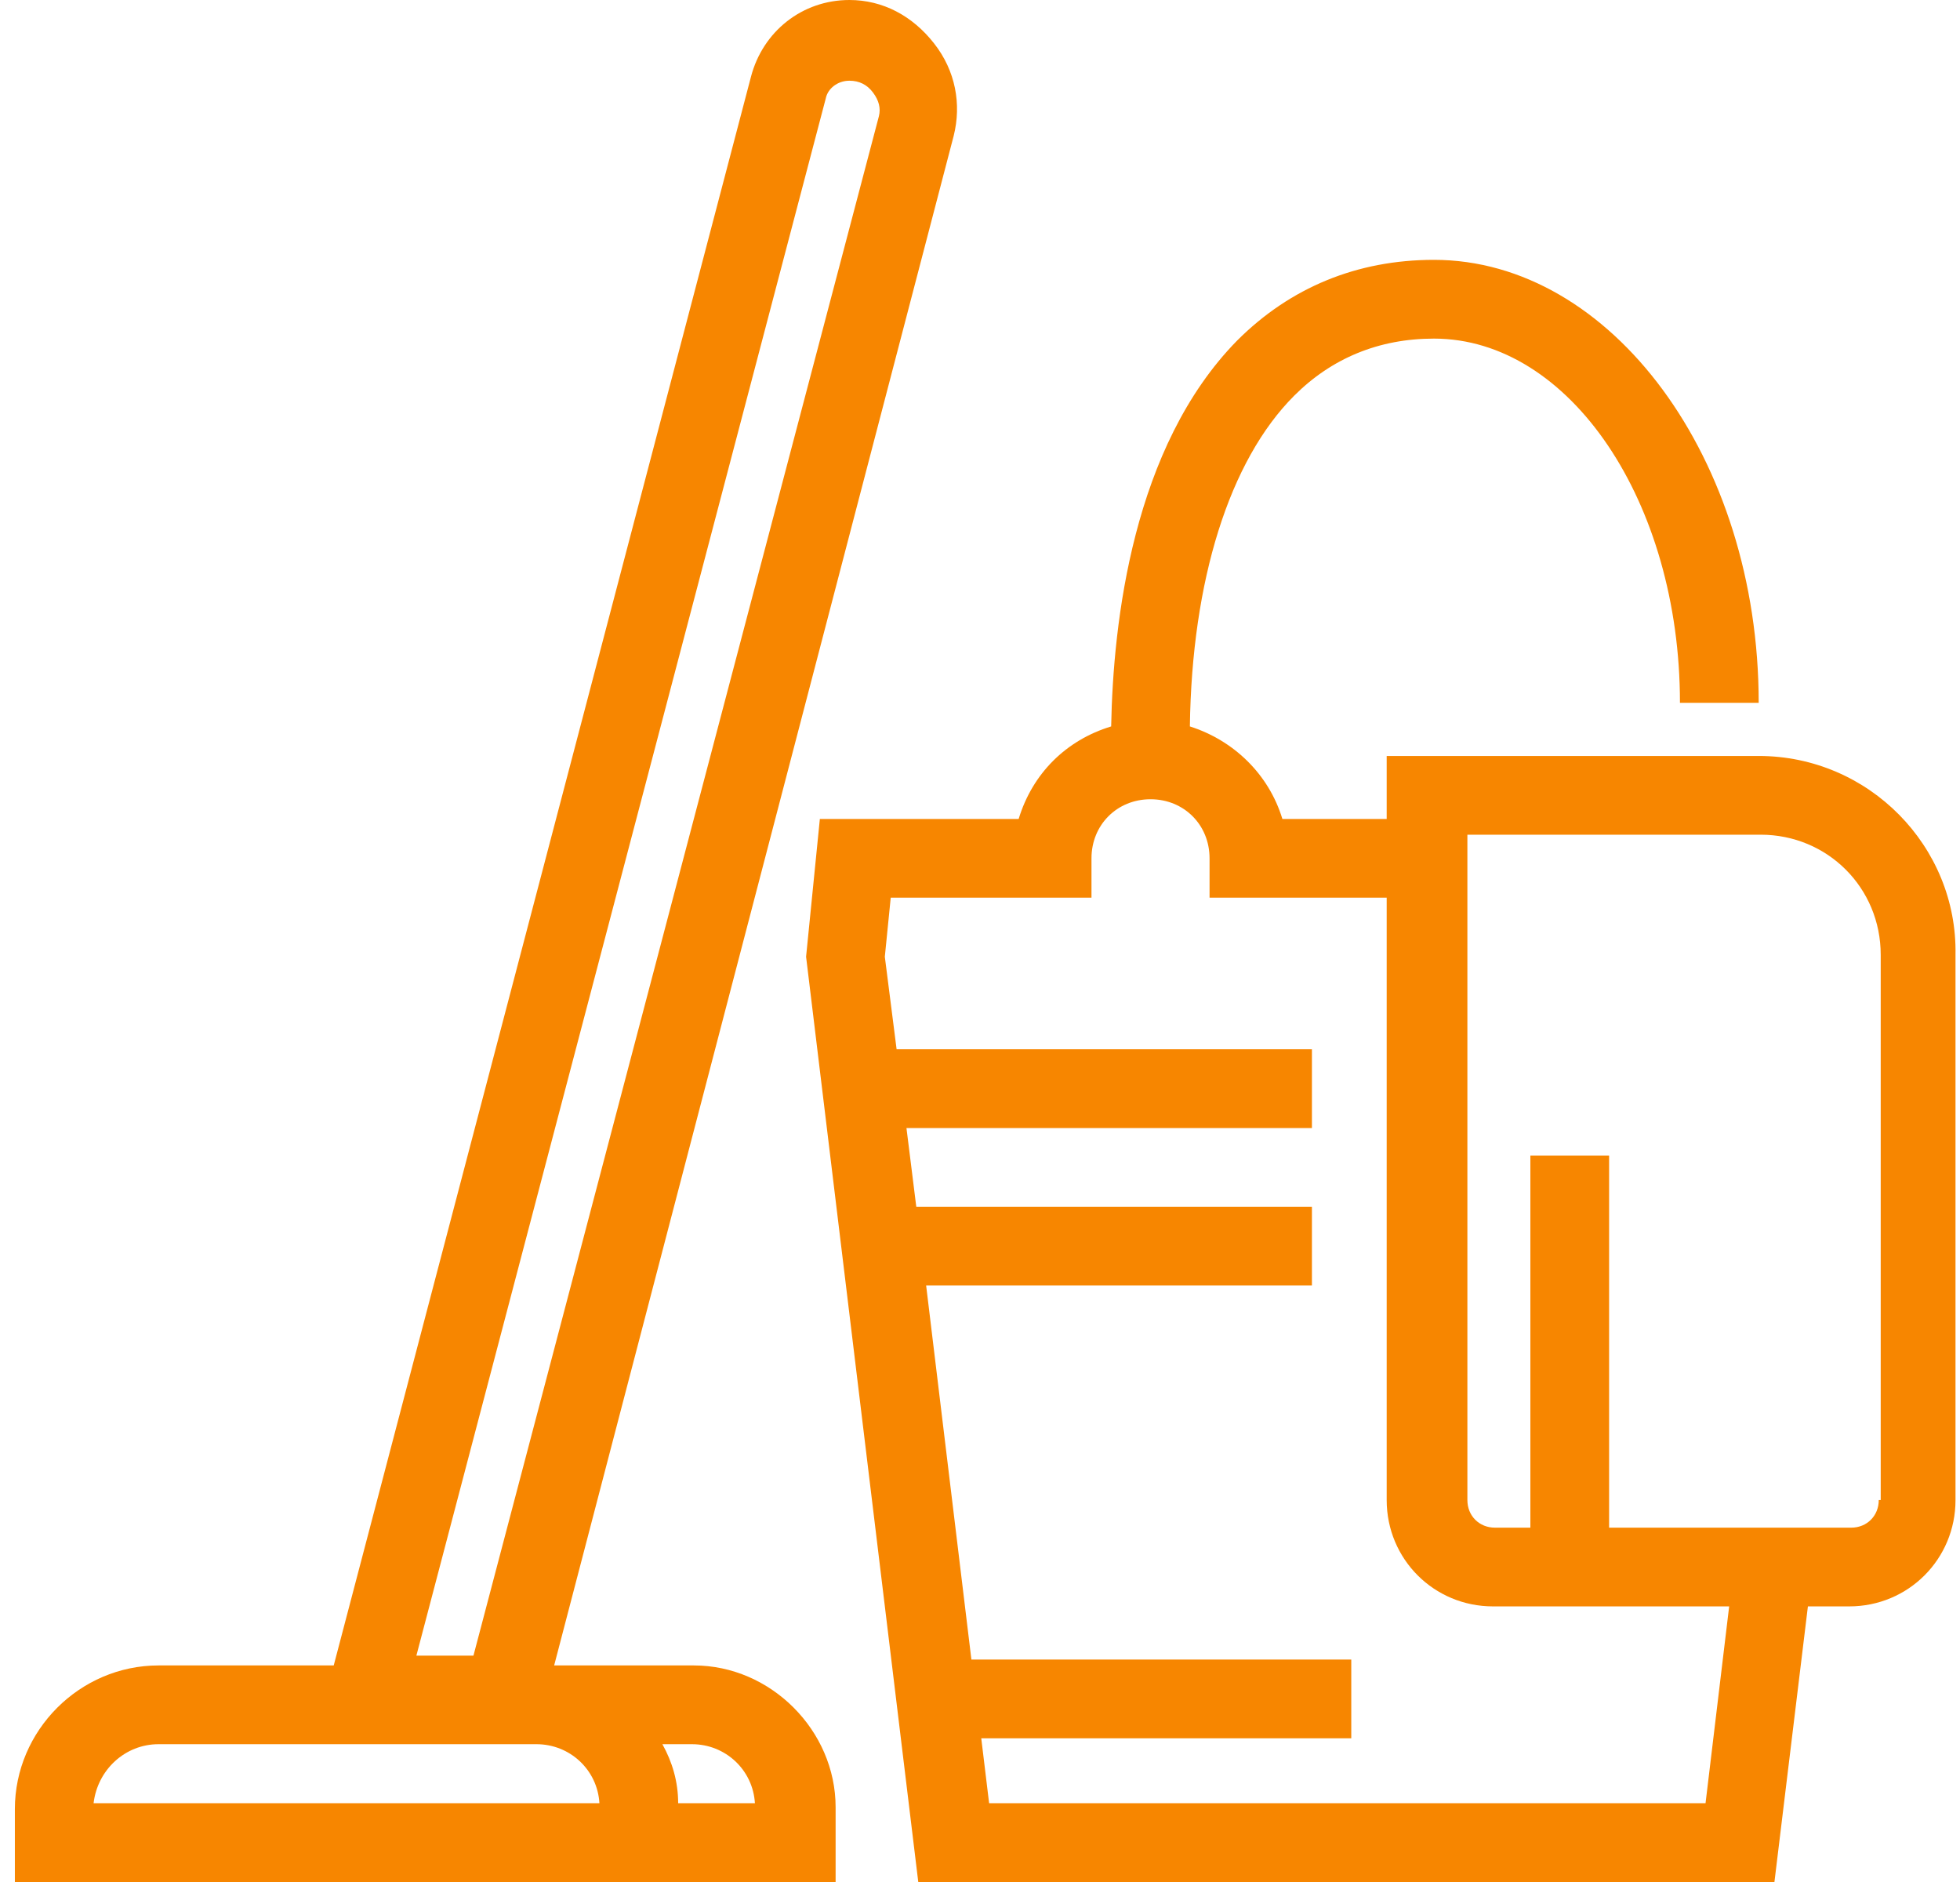 <svg width="75" height="72" viewBox="0 0 75 72" fill="none" xmlns="http://www.w3.org/2000/svg">
<path d="M26.552 63.715H21.205L36.493 5.197C36.795 3.992 36.569 2.711 35.74 1.657C34.912 0.603 33.782 0 32.502 0C30.694 0 29.188 1.205 28.736 2.937L12.77 63.715H6.067C3.054 63.715 0.569 66.201 0.569 69.213V72H31.975V69.138C31.975 66.201 29.489 63.715 26.552 63.715ZM31.598 3.766C31.673 3.389 32.05 3.088 32.502 3.088C32.879 3.088 33.18 3.238 33.406 3.54C33.632 3.841 33.707 4.142 33.632 4.444L18.117 63.339H15.933L31.598 3.766ZM6.067 66.728H20.527C21.807 66.728 22.862 67.707 22.937 68.987H3.581C3.732 67.707 4.786 66.728 6.067 66.728ZM25.95 68.987C25.95 68.159 25.724 67.406 25.347 66.728H26.477C27.757 66.728 28.811 67.707 28.887 68.987H25.95Z" fill="#F78600"/>
<path d="M67.297 28.921H53.062V31.331H49.071C48.544 29.598 47.188 28.318 45.531 27.791C45.606 22.218 47.037 17.623 49.523 15.138C50.954 13.707 52.761 12.954 54.87 12.954C60.067 12.954 64.284 19.205 64.284 26.887H67.297C67.297 17.548 61.648 9.941 54.87 9.941C51.933 9.941 49.372 10.996 47.339 13.029C43.347 17.096 42.594 23.799 42.519 27.791C40.786 28.318 39.506 29.598 38.979 31.331H31.372L30.845 36.602L35.138 72H67.899L69.18 61.456H70.761C73.021 61.456 74.828 59.648 74.828 57.389V36.527C74.903 32.385 71.514 28.921 67.297 28.921ZM65.263 68.987H37.849L37.548 66.502H51.707V63.49H37.171L35.439 49.18H50.201V46.167H35.062L34.686 43.155H50.201V40.142H34.309L33.858 36.602L34.084 34.343H41.766V32.837C41.766 31.556 42.745 30.577 44.025 30.577C45.305 30.577 46.284 31.556 46.284 32.837V34.343H53.062V57.389C53.062 59.648 54.87 61.456 57.13 61.456H66.167L65.263 68.987ZM71.891 57.389C71.891 57.992 71.439 58.444 70.837 58.444H61.573V44.209H58.56V58.444H57.205C56.602 58.444 56.15 57.992 56.15 57.389V31.933H67.372C69.933 31.933 71.966 33.967 71.966 36.527V57.389H71.891Z" fill="#F78600"/>
</svg>
